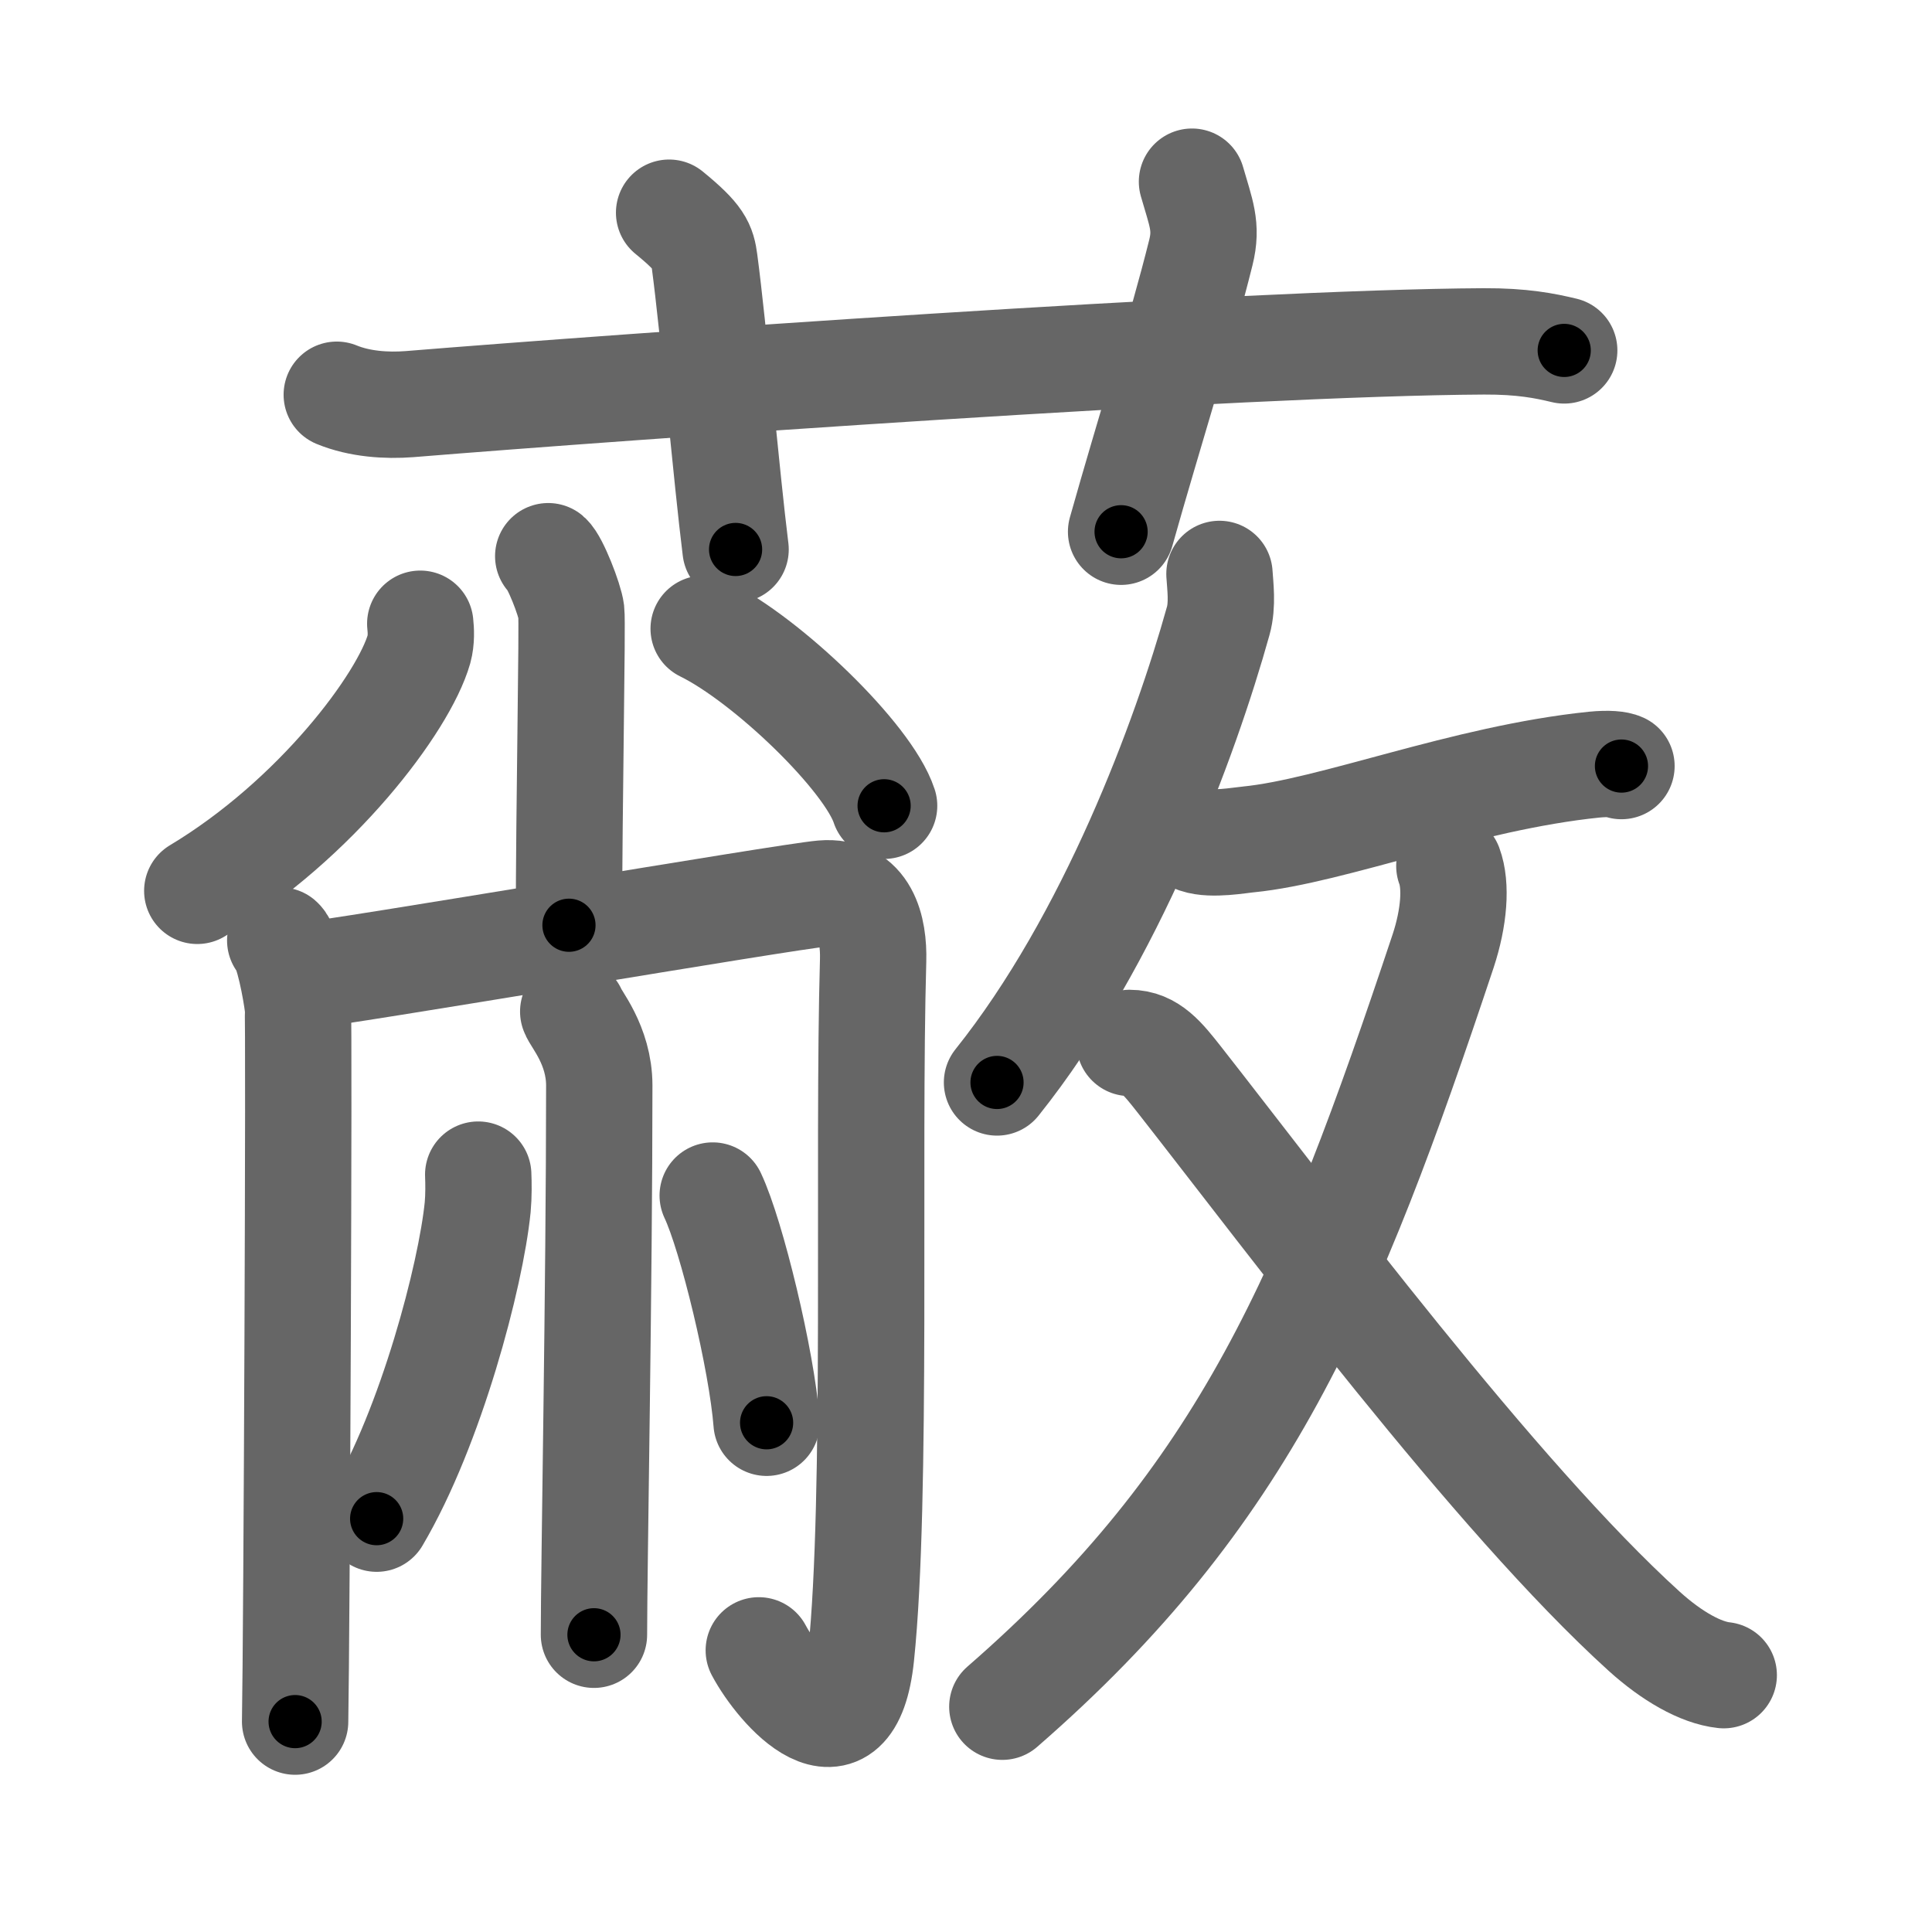 <svg xmlns="http://www.w3.org/2000/svg" viewBox="0 0 109 109" id="853d"><g fill="none" stroke="#666" stroke-width="6" stroke-linecap="round" stroke-linejoin="round"><g><g><path d="M19,22.27c1.29,0.53,2.8,0.63,4.1,0.53C35,21.83,70,19.33,83.72,19.26c2.16-0.01,3.45,0.25,4.53,0.51" /><path d="M37.75,12c1.75,1.43,1.88,1.86,2,2.75C40.25,18.5,41,27,41.5,31" /><path d="M67.25,10.25c0.5,1.75,0.87,2.52,0.5,4c-1.12,4.5-2.88,10-4.5,15.75" /></g><g><g><g><path d="M30.93,31.38c0.39,0.33,1.22,2.46,1.3,3.12c0.08,0.66-0.13,11-0.13,17.7" /><path d="M23.71,35.19c0.04,0.36,0.07,0.92-0.07,1.43c-0.86,3.01-5.78,9.6-12.51,13.64" /><path d="M39.7,35.47c3.59,1.76,9.28,7.25,10.18,9.99" /></g><g><path d="M15.81,53.06c0.45,0.39,0.9,2.91,0.99,3.69c0.09,0.78-0.06,35.53-0.15,40.38" /><path d="M16.7,55.11c2.75-0.27,27.67-4.53,29.72-4.7c2.41-0.2,2.89,2,2.84,3.78c-0.31,10.91,0.24,30.43-0.68,39.22c-0.67,6.38-4.62,1.87-5.77-0.3" /></g><g><path d="M32.34,57.07c0.1,0.36,1.47,1.88,1.47,4.17c0,11.26-0.3,27.25-0.3,30.99" /><path d="M26.98,66.27c0.02,0.46,0.03,1.18-0.03,1.84c-0.39,3.87-2.63,12.37-5.7,17.57" /><path d="M40.21,67.45c1.07,2.26,2.77,9.3,3.04,12.82" /></g></g><g><g><path d="M68.8,32.38c0.04,0.66,0.19,1.73-0.07,2.65c-1.86,6.67-6.04,17.98-12.48,26.04" /><path d="M67.52,47.4c0.85,0.29,2.44,0,2.9-0.04c4.78-0.47,12.21-3.47,19.52-4.22c0.82-0.08,1.33-0.02,1.54,0.08" /></g><g><g><path d="M81.77,48.86c0.41,1.1,0.27,2.91-0.35,4.79c-6.42,19.27-11.19,30.74-24.87,42.64" /></g><path d="M63.73,58.84c1.17,0,1.86,0.87,2.79,2.05c6.29,8.02,17.85,23.54,26.25,31.15c1.55,1.4,3.18,2.33,4.48,2.47" /></g></g></g></g></g><g fill="none" stroke="#000" stroke-width="3" stroke-linecap="round" stroke-linejoin="round"><path d="M19,22.27c1.29,0.53,2.8,0.63,4.1,0.53C35,21.83,70,19.33,83.72,19.26c2.16-0.01,3.45,0.25,4.53,0.51" stroke-dasharray="69.474" stroke-dashoffset="69.474"><animate attributeName="stroke-dashoffset" values="69.474;69.474;0" dur="0.522s" fill="freeze" begin="0s;853d.click" /></path><path d="M37.75,12c1.75,1.43,1.88,1.86,2,2.75C40.25,18.5,41,27,41.5,31" stroke-dasharray="19.856" stroke-dashoffset="19.856"><animate attributeName="stroke-dashoffset" values="19.856" fill="freeze" begin="853d.click" /><animate attributeName="stroke-dashoffset" values="19.856;19.856;0" keyTimes="0;0.724;1" dur="0.721s" fill="freeze" begin="0s;853d.click" /></path><path d="M67.25,10.25c0.5,1.75,0.87,2.52,0.5,4c-1.12,4.5-2.88,10-4.5,15.75" stroke-dasharray="20.478" stroke-dashoffset="20.478"><animate attributeName="stroke-dashoffset" values="20.478" fill="freeze" begin="853d.click" /><animate attributeName="stroke-dashoffset" values="20.478;20.478;0" keyTimes="0;0.779;1" dur="0.926s" fill="freeze" begin="0s;853d.click" /></path><path d="M30.93,31.38c0.39,0.33,1.22,2.46,1.3,3.12c0.08,0.66-0.13,11-0.13,17.7" stroke-dasharray="21.108" stroke-dashoffset="21.108"><animate attributeName="stroke-dashoffset" values="21.108" fill="freeze" begin="853d.click" /><animate attributeName="stroke-dashoffset" values="21.108;21.108;0" keyTimes="0;0.814;1" dur="1.137s" fill="freeze" begin="0s;853d.click" /></path><path d="M23.71,35.19c0.04,0.36,0.07,0.92-0.07,1.43c-0.86,3.01-5.78,9.6-12.51,13.64" stroke-dasharray="20.248" stroke-dashoffset="20.248"><animate attributeName="stroke-dashoffset" values="20.248" fill="freeze" begin="853d.click" /><animate attributeName="stroke-dashoffset" values="20.248;20.248;0" keyTimes="0;0.849;1" dur="1.339s" fill="freeze" begin="0s;853d.click" /></path><path d="M39.7,35.47c3.59,1.76,9.28,7.25,10.18,9.99" stroke-dasharray="14.471" stroke-dashoffset="14.471"><animate attributeName="stroke-dashoffset" values="14.471" fill="freeze" begin="853d.click" /><animate attributeName="stroke-dashoffset" values="14.471;14.471;0" keyTimes="0;0.822;1" dur="1.628s" fill="freeze" begin="0s;853d.click" /></path><path d="M15.81,53.06c0.45,0.39,0.9,2.91,0.99,3.69c0.09,0.78-0.06,35.53-0.15,40.38" stroke-dasharray="44.234" stroke-dashoffset="44.234"><animate attributeName="stroke-dashoffset" values="44.234" fill="freeze" begin="853d.click" /><animate attributeName="stroke-dashoffset" values="44.234;44.234;0" keyTimes="0;0.786;1" dur="2.07s" fill="freeze" begin="0s;853d.click" /></path><path d="M16.7,55.11c2.75-0.27,27.67-4.53,29.72-4.7c2.41-0.2,2.89,2,2.84,3.78c-0.31,10.91,0.24,30.43-0.68,39.22c-0.67,6.38-4.62,1.87-5.77-0.3" stroke-dasharray="84.405" stroke-dashoffset="84.405"><animate attributeName="stroke-dashoffset" values="84.405" fill="freeze" begin="853d.click" /><animate attributeName="stroke-dashoffset" values="84.405;84.405;0" keyTimes="0;0.765;1" dur="2.705s" fill="freeze" begin="0s;853d.click" /></path><path d="M32.34,57.07c0.1,0.36,1.47,1.88,1.47,4.17c0,11.26-0.3,27.25-0.3,30.99" stroke-dasharray="35.48" stroke-dashoffset="35.48"><animate attributeName="stroke-dashoffset" values="35.48" fill="freeze" begin="853d.click" /><animate attributeName="stroke-dashoffset" values="35.48;35.48;0" keyTimes="0;0.884;1" dur="3.06s" fill="freeze" begin="0s;853d.click" /></path><path d="M26.98,66.27c0.02,0.46,0.03,1.18-0.03,1.84c-0.39,3.87-2.63,12.37-5.7,17.57" stroke-dasharray="20.417" stroke-dashoffset="20.417"><animate attributeName="stroke-dashoffset" values="20.417" fill="freeze" begin="853d.click" /><animate attributeName="stroke-dashoffset" values="20.417;20.417;0" keyTimes="0;0.938;1" dur="3.264s" fill="freeze" begin="0s;853d.click" /></path><path d="M40.21,67.45c1.07,2.26,2.77,9.3,3.04,12.82" stroke-dasharray="13.215" stroke-dashoffset="13.215"><animate attributeName="stroke-dashoffset" values="13.215" fill="freeze" begin="853d.click" /><animate attributeName="stroke-dashoffset" values="13.215;13.215;0" keyTimes="0;0.925;1" dur="3.528s" fill="freeze" begin="0s;853d.click" /></path><path d="M68.8,32.38c0.04,0.66,0.19,1.73-0.07,2.65c-1.86,6.67-6.04,17.98-12.48,26.04" stroke-dasharray="31.717" stroke-dashoffset="31.717"><animate attributeName="stroke-dashoffset" values="31.717" fill="freeze" begin="853d.click" /><animate attributeName="stroke-dashoffset" values="31.717;31.717;0" keyTimes="0;0.918;1" dur="3.845s" fill="freeze" begin="0s;853d.click" /></path><path d="M67.52,47.4c0.85,0.29,2.44,0,2.9-0.04c4.78-0.47,12.21-3.47,19.52-4.22c0.82-0.08,1.33-0.02,1.54,0.08" stroke-dasharray="24.47" stroke-dashoffset="24.47"><animate attributeName="stroke-dashoffset" values="24.47" fill="freeze" begin="853d.click" /><animate attributeName="stroke-dashoffset" values="24.47;24.47;0" keyTimes="0;0.94;1" dur="4.09s" fill="freeze" begin="0s;853d.click" /></path><path d="M81.77,48.86c0.41,1.1,0.27,2.91-0.35,4.79c-6.42,19.27-11.19,30.74-24.87,42.64" stroke-dasharray="54.979" stroke-dashoffset="54.979"><animate attributeName="stroke-dashoffset" values="54.979" fill="freeze" begin="853d.click" /><animate attributeName="stroke-dashoffset" values="54.979;54.979;0" keyTimes="0;0.881;1" dur="4.64s" fill="freeze" begin="0s;853d.click" /></path><path d="M63.73,58.84c1.17,0,1.86,0.87,2.79,2.05c6.29,8.02,17.85,23.54,26.25,31.15c1.55,1.4,3.18,2.33,4.48,2.47" stroke-dasharray="49.568" stroke-dashoffset="49.568"><animate attributeName="stroke-dashoffset" values="49.568" fill="freeze" begin="853d.click" /><animate attributeName="stroke-dashoffset" values="49.568;49.568;0" keyTimes="0;0.903;1" dur="5.136s" fill="freeze" begin="0s;853d.click" /></path></g></svg>